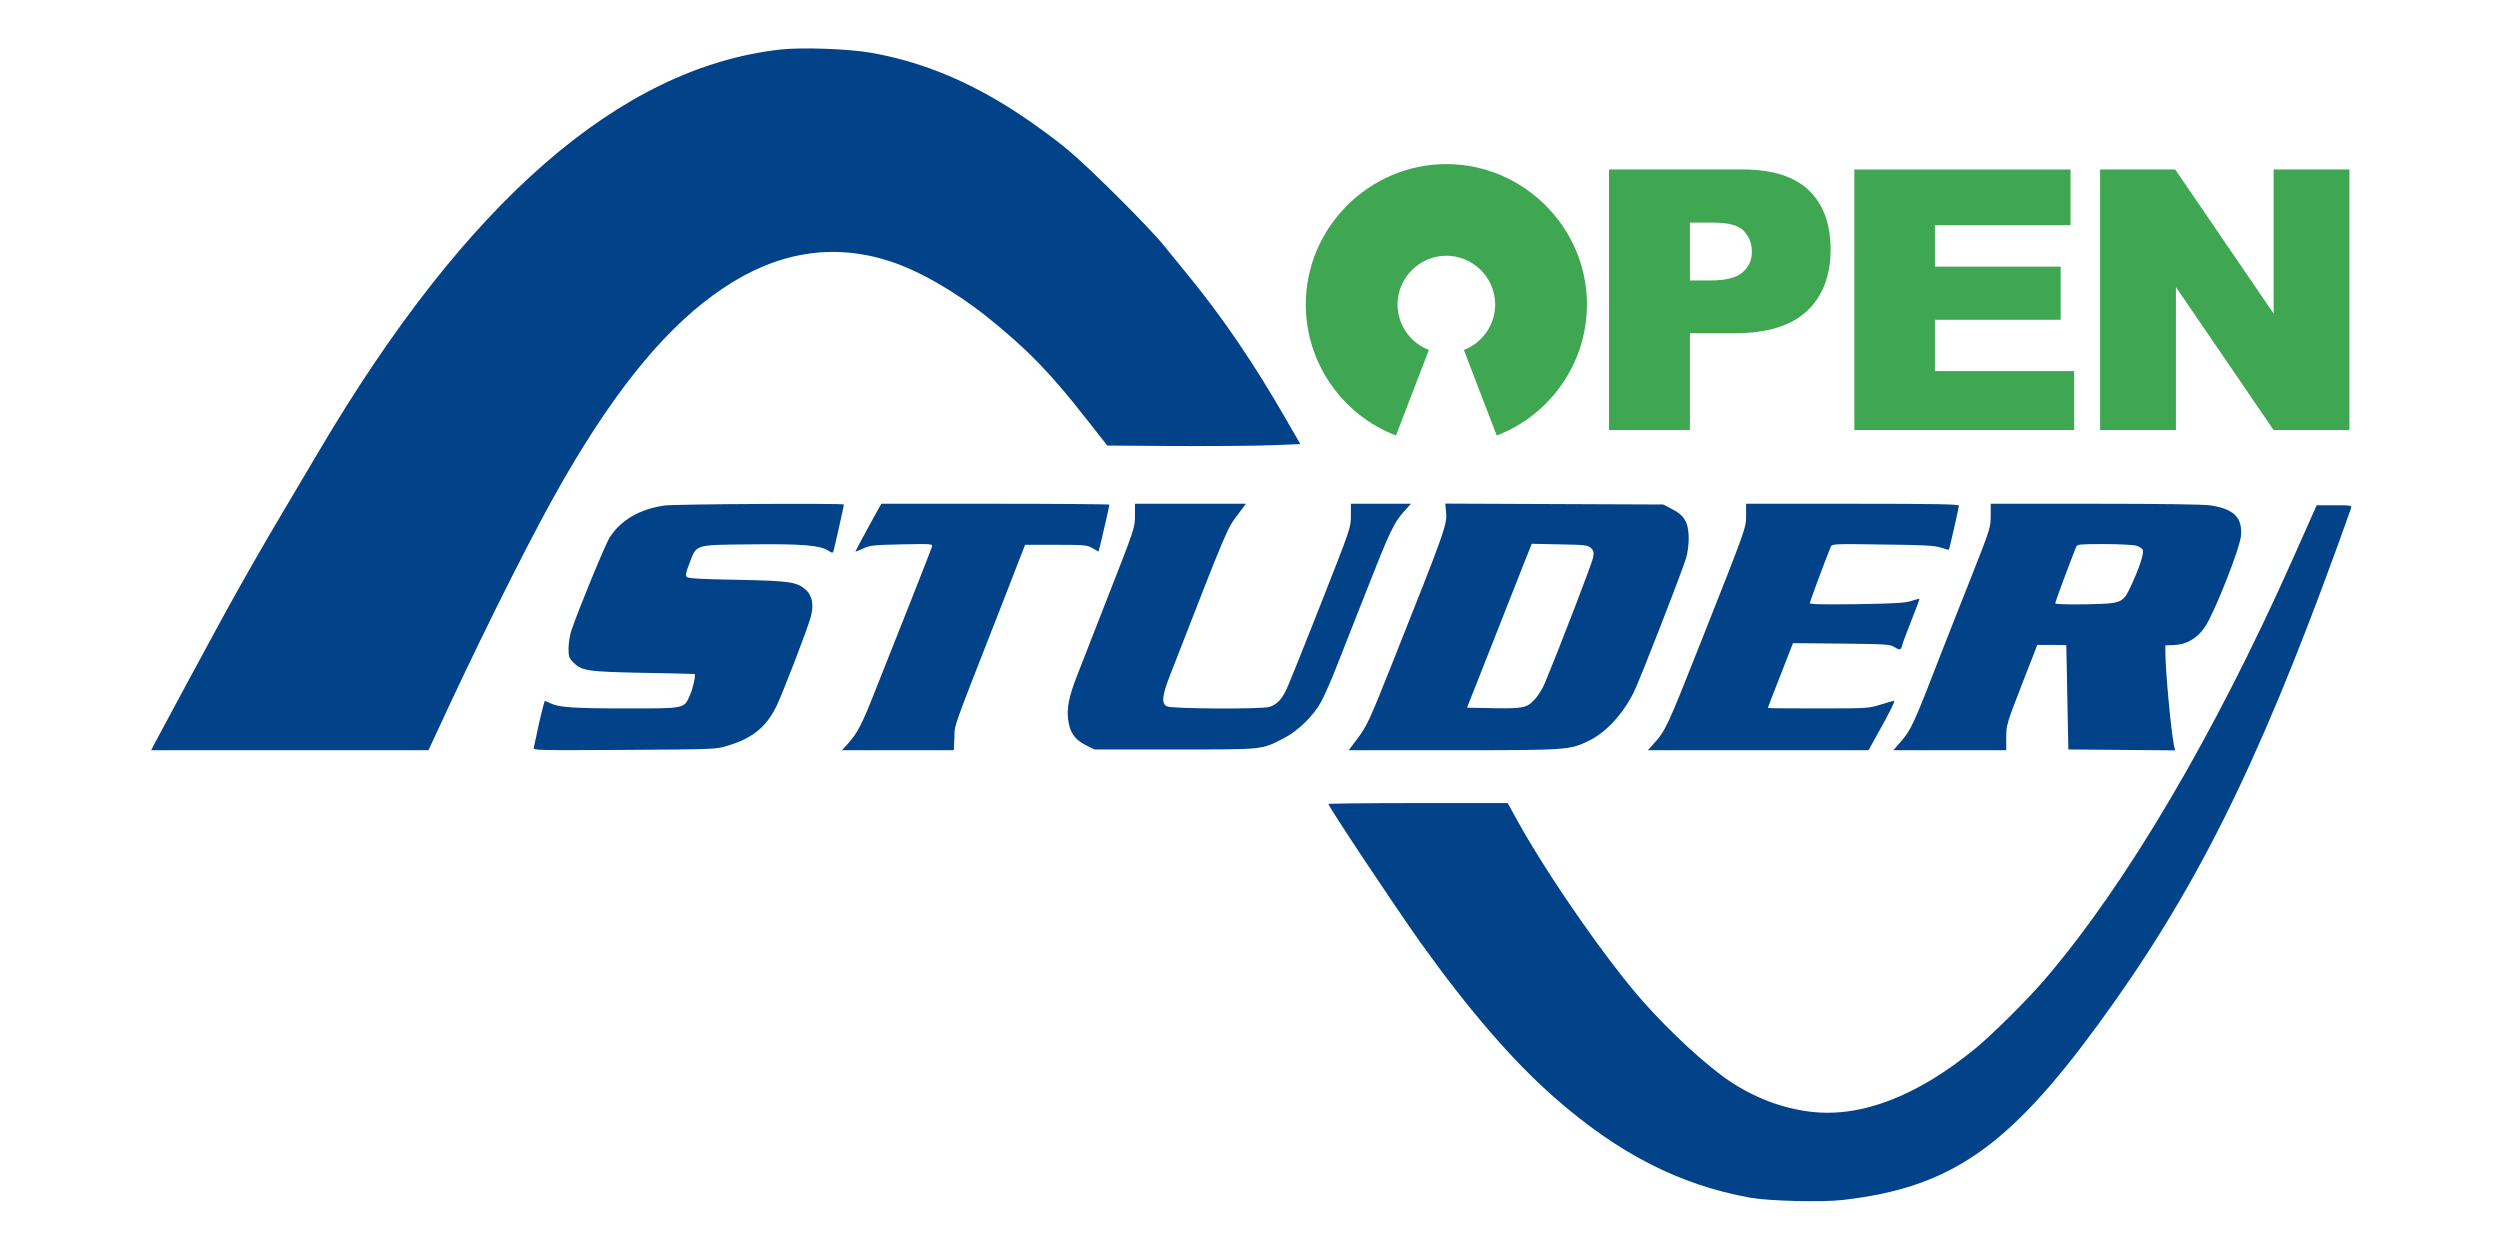 <?xml version="1.0" encoding="UTF-8" standalone="no"?>
<!DOCTYPE svg PUBLIC "-//W3C//DTD SVG 1.1//EN" "http://www.w3.org/Graphics/SVG/1.1/DTD/svg11.dtd">
<svg width="100%" height="100%" viewBox="0 0 2134 1067" version="1.1" xmlns="http://www.w3.org/2000/svg" xmlns:xlink="http://www.w3.org/1999/xlink" xml:space="preserve" xmlns:serif="http://www.serif.com/" style="fill-rule:evenodd;clip-rule:evenodd;stroke-linejoin:round;stroke-miterlimit:2;">
    <g id="ArtBoard1" transform="matrix(1,0,0,0.5,0,0)">
        <rect x="0" y="0" width="2133.33" height="2133.33" style="fill:none;"/>
        <g transform="matrix(0.318,0,0,0.635,283.146,2232.37)">
            <g>
                <g transform="matrix(0.397,-6.07709e-16,-6.07709e-16,-0.397,-730.4,-110.29)">
                    <path d="M4873,8242C3790,8120 2749,7212 1754,5523C1694,5422 1585,5238 1512,5114C1366,4867 1248,4661 1110,4410C1014,4234 675,3606 640,3538L619,3497L2494,3497L2629,3788C2913,4396 3226,5017 3410,5334C3778,5971 4119,6380 4488,6627C4853,6872 5228,6933 5612,6809C5810,6745 6057,6603 6274,6429C6546,6210 6701,6050 6944,5738L7084,5560L7534,5557C7782,5556 8076,5558 8187,5562L8389,5570L8286,5749C8074,6118 7866,6424 7633,6710C7588,6764 7514,6857 7467,6914C7376,7029 6968,7437 6825,7556C6716,7648 6532,7780 6402,7860C6097,8049 5798,8166 5481,8221C5330,8247 5017,8258 4873,8242Z" style="fill:rgb(1,66,137);fill-rule:nonzero;"/>
                </g>
                <g transform="matrix(0.397,-6.07709e-16,-6.07709e-16,-0.397,-730.4,-110.29)">
                    <path d="M4090,5154C3922,5130 3793,5055 3719,4937C3689,4891 3500,4429 3460,4307C3450,4276 3442,4223 3441,4188C3441,4134 3444,4122 3470,4095C3529,4034 3562,4029 3943,4021C4133,4018 4291,4014 4293,4013C4303,4008 4283,3918 4263,3872C4221,3777 4236,3780 3834,3780C3471,3780 3374,3787 3316,3816C3298,3825 3282,3831 3280,3830C3276,3825 3236,3663 3224,3596C3217,3562 3209,3525 3206,3514C3201,3496 3227,3496 3818,3499C4426,3503 4438,3503 4515,3527C4689,3579 4782,3657 4852,3806C4898,3906 5052,4306 5077,4393C5101,4476 5091,4540 5049,4580C4987,4637 4941,4644 4581,4651C4344,4655 4250,4660 4241,4670C4231,4680 4234,4700 4259,4763C4308,4893 4289,4887 4671,4891C5018,4895 5137,4885 5193,4851C5225,4831 5228,4830 5233,4848C5240,4870 5303,5153 5303,5161C5303,5170 4156,5164 4090,5154Z" style="fill:rgb(1,66,137);fill-rule:nonzero;"/>
                </g>
                <g transform="matrix(0.397,-6.07709e-16,-6.07709e-16,-0.397,-730.4,-110.29)">
                    <path d="M5519,5100C5446,4968 5378,4841 5381,4841C5382,4841 5407,4851 5435,4864C5481,4885 5507,4887 5695,4891C5895,4895 5904,4894 5899,4876C5896,4865 5829,4696 5752,4499C5674,4303 5569,4038 5519,3911C5426,3673 5396,3614 5328,3539L5290,3497L6046,3497L6050,3583C6054,3679 6027,3603 6367,4473L6528,4888L6737,4888C6933,4888 6948,4886 6985,4865L7024,4842L7035,4881C7047,4927 7098,5152 7098,5160C7098,5163 6751,5166 6327,5166L5556,5166L5519,5100Z" style="fill:rgb(1,66,137);fill-rule:nonzero;"/>
                </g>
                <g transform="matrix(0.397,-6.07709e-16,-6.07709e-16,-0.397,-730.4,-110.29)">
                    <path d="M7271,5085C7271,5005 7268,4996 7094,4552C6997,4303 6899,4052 6876,3993C6826,3864 6809,3782 6819,3706C6830,3618 6862,3571 6935,3533L6997,3502L7544,3502C8153,3502 8123,3499 8279,3579C8371,3626 8478,3730 8528,3822C8549,3860 8593,3959 8626,4043C8659,4126 8751,4362 8832,4566C8991,4973 9022,5039 9091,5115L9137,5166L8731,5166L8731,5085C8731,5004 8729,5000 8522,4473C8407,4181 8303,3921 8289,3896C8260,3837 8225,3804 8179,3790C8122,3774 7519,3777 7487,3794C7448,3814 7454,3867 7511,4012C7904,5023 7892,4995 7972,5100L8021,5166L7271,5166L7271,5085Z" style="fill:rgb(1,66,137);fill-rule:nonzero;"/>
                </g>
                <g transform="matrix(0.397,-6.07709e-16,-6.07709e-16,-0.397,-730.4,-110.29)">
                    <path d="M9374,5116C9383,5026 9376,5006 9015,4097C8852,3687 8840,3661 8768,3566L8716,3497L9422,3497C10195,3497 10208,3498 10336,3559C10453,3615 10567,3737 10643,3888C10681,3963 10970,4706 10998,4800C11007,4830 11015,4889 11015,4930C11015,5037 10987,5087 10904,5129L10843,5161L9369,5167L9374,5116ZM10353,4867C10372,4850 10375,4839 10369,4804C10364,4769 10144,4196 10041,3949C10026,3911 9994,3861 9970,3837C9918,3782 9893,3778 9674,3782L9516,3785L9599,3995C9645,4111 9739,4349 9808,4526C9877,4702 9938,4857 9944,4870L9954,4895L10142,4891C10312,4888 10332,4886 10353,4867Z" style="fill:rgb(1,66,137);fill-rule:nonzero;"/>
                </g>
                <g transform="matrix(0.397,-6.07709e-16,-6.07709e-16,-0.397,-730.4,-110.29)">
                    <path d="M11403,5100C11403,4999 11416,5036 11092,4216C10867,3647 10859,3630 10774,3536L10739,3497L12231,3497L12293,3609C12379,3763 12413,3833 12403,3832C12399,3832 12358,3820 12313,3806C12233,3781 12225,3780 11891,3780C11703,3780 11550,3781 11550,3783C11550,3786 11579,3861 11678,4114L11720,4222L12048,4219C12338,4216 12378,4214 12403,4197C12441,4173 12450,4174 12458,4206C12461,4221 12490,4298 12521,4376C12552,4455 12577,4521 12575,4522C12574,4524 12549,4517 12521,4508C12479,4494 12405,4490 12151,4486C11926,4483 11834,4485 11834,4493C11834,4502 11931,4765 11976,4876C11983,4894 12001,4895 12326,4890C12605,4887 12678,4883 12720,4869C12749,4859 12773,4853 12774,4854C12778,4859 12842,5141 12842,5153C12842,5163 12691,5166 12122,5166L11403,5166L11403,5100Z" style="fill:rgb(1,66,137);fill-rule:nonzero;"/>
                </g>
                <g transform="matrix(0.397,-6.07709e-16,-6.07709e-16,-0.397,-730.4,-110.29)">
                    <path d="M13057,5085C13057,5005 13054,4996 12916,4646C12838,4450 12755,4237 12730,4174C12532,3661 12520,3635 12439,3543L12399,3497L13162,3497L13162,3583C13162,3668 13165,3676 13267,3940L13372,4210L13469,4210C13522,4210 13567,4209 13568,4208C13568,4206 13572,4047 13575,3854L13582,3502L14304,3496L14296,3530C14276,3627 14238,4036 14238,4163L14238,4207L14293,4209C14379,4211 14453,4254 14505,4331C14568,4423 14741,4861 14749,4948C14760,5072 14703,5130 14543,5155C14501,5162 14200,5166 13766,5166L13057,5166L13057,5085ZM14041,4882C14063,4876 14082,4863 14086,4852C14093,4827 14060,4727 14007,4613C13950,4491 13948,4490 13695,4485C13567,4483 13493,4486 13493,4492C13493,4500 13583,4744 13635,4875C13641,4891 13660,4893 13822,4893C13921,4893 14019,4888 14041,4882Z" style="fill:rgb(1,66,137);fill-rule:nonzero;"/>
                </g>
                <g transform="matrix(0.397,-6.07709e-16,-6.07709e-16,-0.397,-730.4,-110.29)">
                    <path d="M15099,4791C14570,3603 13978,2596 13429,1952C13314,1816 13068,1571 12952,1476C12558,1153 12179,1007 11837,1049C11647,1072 11458,1144 11290,1257C11133,1363 10891,1586 10703,1799C10460,2074 10059,2653 9857,3019L9791,3139L9185,3139C8851,3139 8579,3136 8579,3133C8579,3115 9027,2441 9197,2201C9523,1744 9823,1395 10104,1148C10536,767 10950,554 11429,467C11556,444 11912,435 12055,451C12780,534 13172,803 13782,1638C14434,2530 14855,3373 15403,4883C15448,5007 15488,5119 15492,5132C15499,5155 15499,5156 15380,5156L15261,5156L15099,4791Z" style="fill:rgb(1,66,137);fill-rule:nonzero;"/>
                </g>
            </g>
            <g transform="matrix(1.059,0,0,1.059,-224.124,111.488)">
                <g id="path3773" transform="matrix(4.027,8.2173e-31,-8.2173e-31,4.027,4192.95,444.557)">
                    <path d="M-276.04,-740.269C-264.191,-744.818 -256.327,-756.261 -256.327,-768.953C-256.327,-785.808 -270.197,-799.678 -287.052,-799.678C-303.907,-799.678 -317.777,-785.808 -317.777,-768.953C-317.777,-756.261 -309.913,-744.818 -298.064,-740.269L-318.76,-686.341C-352.888,-699.44 -375.54,-732.397 -375.54,-768.952C-375.54,-817.495 -335.595,-857.44 -287.052,-857.44C-238.509,-857.44 -198.564,-817.495 -198.564,-768.952C-198.564,-732.397 -221.216,-699.44 -255.344,-686.341L-276.04,-740.269Z" style="fill:rgb(63,166,82);fill-rule:nonzero;"/>
                </g>
                <g transform="matrix(18.479,-6.57384e-30,0,18.479,-11077.5,-12818.8)">
                    <g transform="matrix(50,0,0,50,782.518,567.436)">
                        <path d="M0.072,-0.716L0.44,-0.716C0.52,-0.716 0.58,-0.697 0.62,-0.659C0.66,-0.621 0.68,-0.566 0.68,-0.496C0.68,-0.424 0.658,-0.367 0.615,-0.327C0.571,-0.286 0.505,-0.266 0.416,-0.266L0.294,-0.266L0.294,-0L0.072,-0L0.072,-0.716ZM0.294,-0.411L0.349,-0.411C0.391,-0.411 0.421,-0.418 0.438,-0.433C0.456,-0.448 0.464,-0.467 0.464,-0.49C0.464,-0.512 0.457,-0.531 0.442,-0.547C0.427,-0.563 0.399,-0.57 0.357,-0.57L0.294,-0.57L0.294,-0.411Z" style="fill:rgb(63,166,82);fill-rule:nonzero;"/>
                    </g>
                    <g transform="matrix(50,0,0,50,816.126,567.436)">
                        <path d="M0.073,-0.716L0.666,-0.716L0.666,-0.563L0.294,-0.563L0.294,-0.449L0.639,-0.449L0.639,-0.303L0.294,-0.303L0.294,-0.162L0.676,-0.162L0.676,-0L0.073,-0L0.073,-0.716Z" style="fill:rgb(63,166,82);fill-rule:nonzero;"/>
                    </g>
                    <g transform="matrix(50,0,0,50,849.735,567.436)">
                        <path d="M0.075,-0.716L0.281,-0.716L0.551,-0.32L0.551,-0.716L0.759,-0.716L0.759,-0L0.551,-0L0.283,-0.393L0.283,-0L0.075,-0L0.075,-0.716Z" style="fill:rgb(63,166,82);fill-rule:nonzero;"/>
                    </g>
                </g>
            </g>
        </g>
    </g>
</svg>
